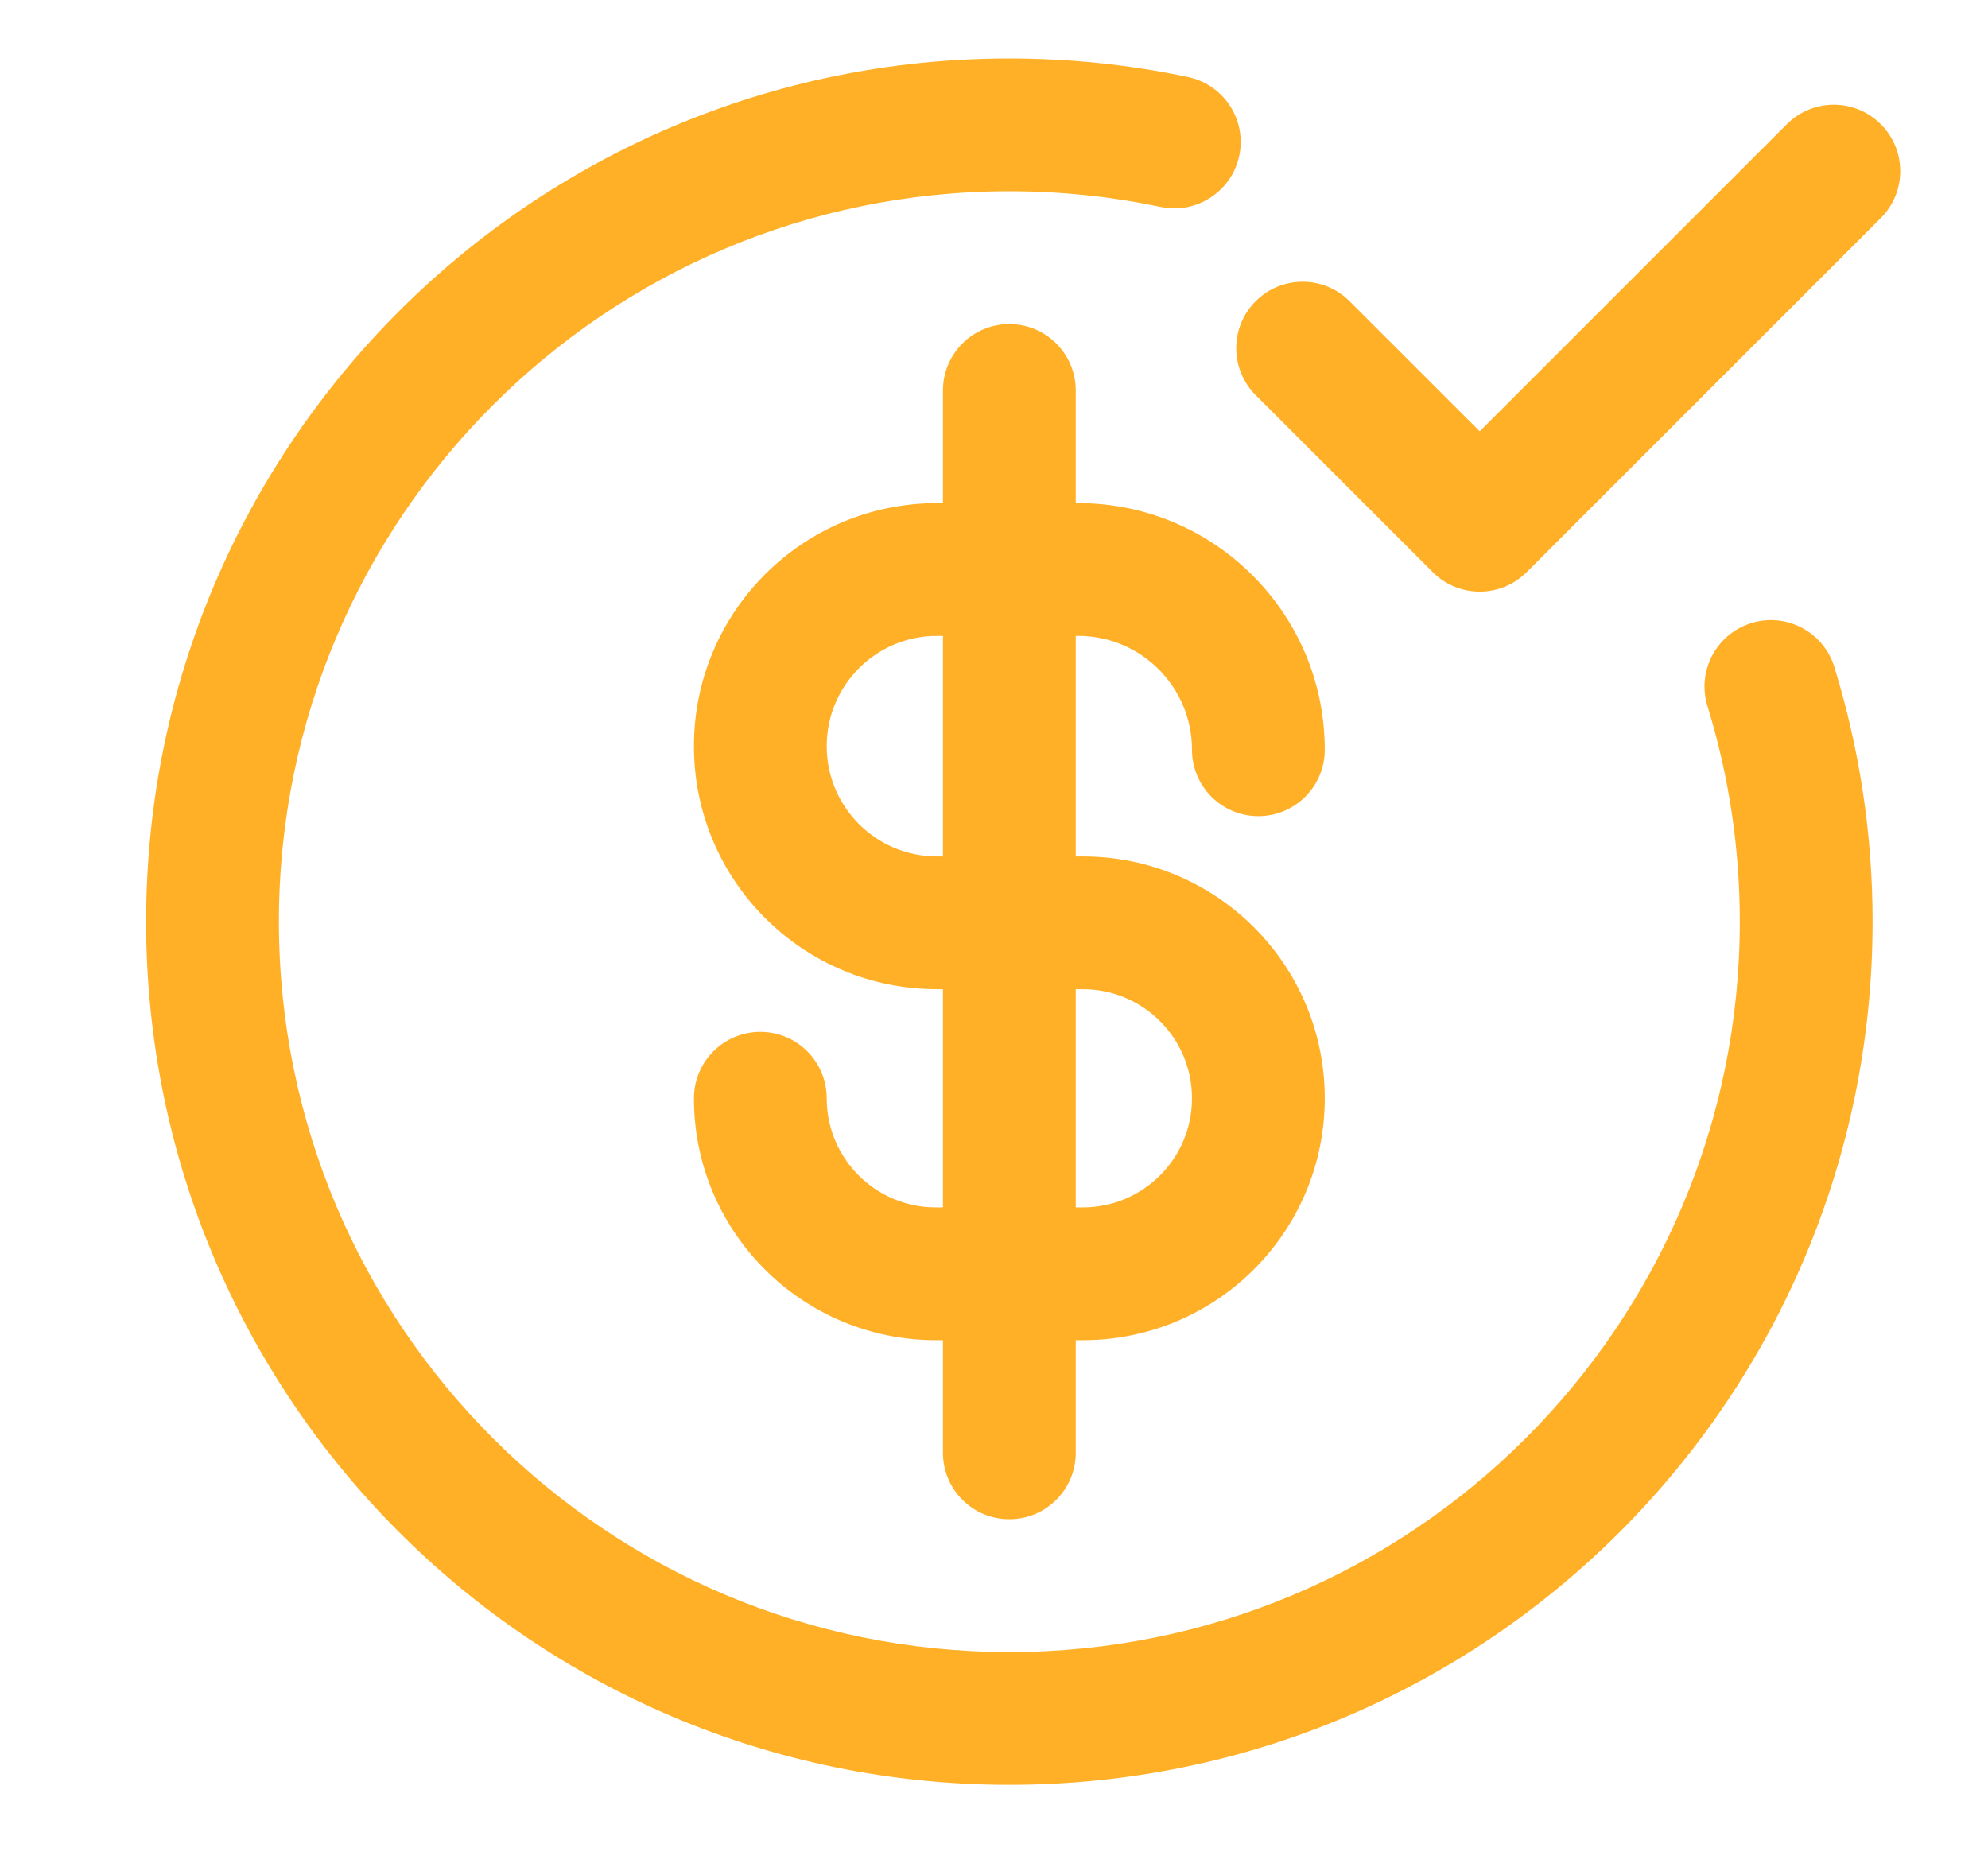 <svg width="34" height="32" viewBox="0 0 34 32" fill="none" xmlns="http://www.w3.org/2000/svg">
<g id="SVG">
<path id="Vector" fill-rule="evenodd" clip-rule="evenodd" d="M17.262 3.271C10.363 3.271 4.77 8.864 4.77 15.763C4.77 22.663 10.363 28.256 17.262 28.256C24.162 28.256 29.755 22.663 29.755 15.763C29.755 14.479 29.561 13.241 29.202 12.077C29.017 11.478 29.353 10.842 29.953 10.657C30.552 10.472 31.188 10.809 31.372 11.408C31.797 12.786 32.026 14.249 32.026 15.763C32.026 23.917 25.416 30.527 17.262 30.527C9.109 30.527 2.499 23.917 2.499 15.763C2.499 7.61 9.109 1 17.262 1C18.309 1 19.331 1.109 20.317 1.317C20.931 1.446 21.324 2.048 21.195 2.662C21.066 3.276 20.463 3.668 19.849 3.539C19.016 3.364 18.151 3.271 17.262 3.271ZM32.166 2.124C32.61 2.567 32.61 3.286 32.166 3.73L26.11 9.786C25.666 10.23 24.947 10.23 24.504 9.786L21.475 6.758C21.032 6.314 21.032 5.595 21.475 5.152C21.919 4.708 22.638 4.708 23.081 5.152L25.307 7.377L30.56 2.124C31.004 1.68 31.723 1.68 32.166 2.124ZM17.262 5.543C17.89 5.543 18.398 6.051 18.398 6.678V8.605H18.439C20.768 8.605 22.657 10.493 22.657 12.823C22.657 13.45 22.148 13.959 21.521 13.959C20.894 13.959 20.386 13.45 20.386 12.823C20.386 11.748 19.514 10.876 18.439 10.876H18.398V14.648H18.52C20.805 14.648 22.657 16.5 22.657 18.785C22.657 21.07 20.805 22.922 18.52 22.922H18.398V24.849C18.398 25.476 17.89 25.984 17.262 25.984C16.635 25.984 16.127 25.476 16.127 24.849V22.922H16.005C13.72 22.922 11.868 21.07 11.868 18.785C11.868 18.158 12.377 17.649 13.004 17.649C13.631 17.649 14.139 18.158 14.139 18.785C14.139 19.815 14.975 20.651 16.005 20.651H16.127V16.919H16.025C13.729 16.919 11.868 15.058 11.868 12.762C11.868 10.466 13.729 8.605 16.025 8.605H16.127V6.678C16.127 6.051 16.635 5.543 17.262 5.543ZM16.127 10.876H16.025C14.984 10.876 14.139 11.72 14.139 12.762C14.139 13.804 14.984 14.648 16.025 14.648H16.127V10.876ZM18.398 16.919V20.651H18.52C19.55 20.651 20.386 19.815 20.386 18.785C20.386 17.755 19.55 16.919 18.52 16.919H18.398Z" fill="#FFB027"/>
</g>
</svg>
